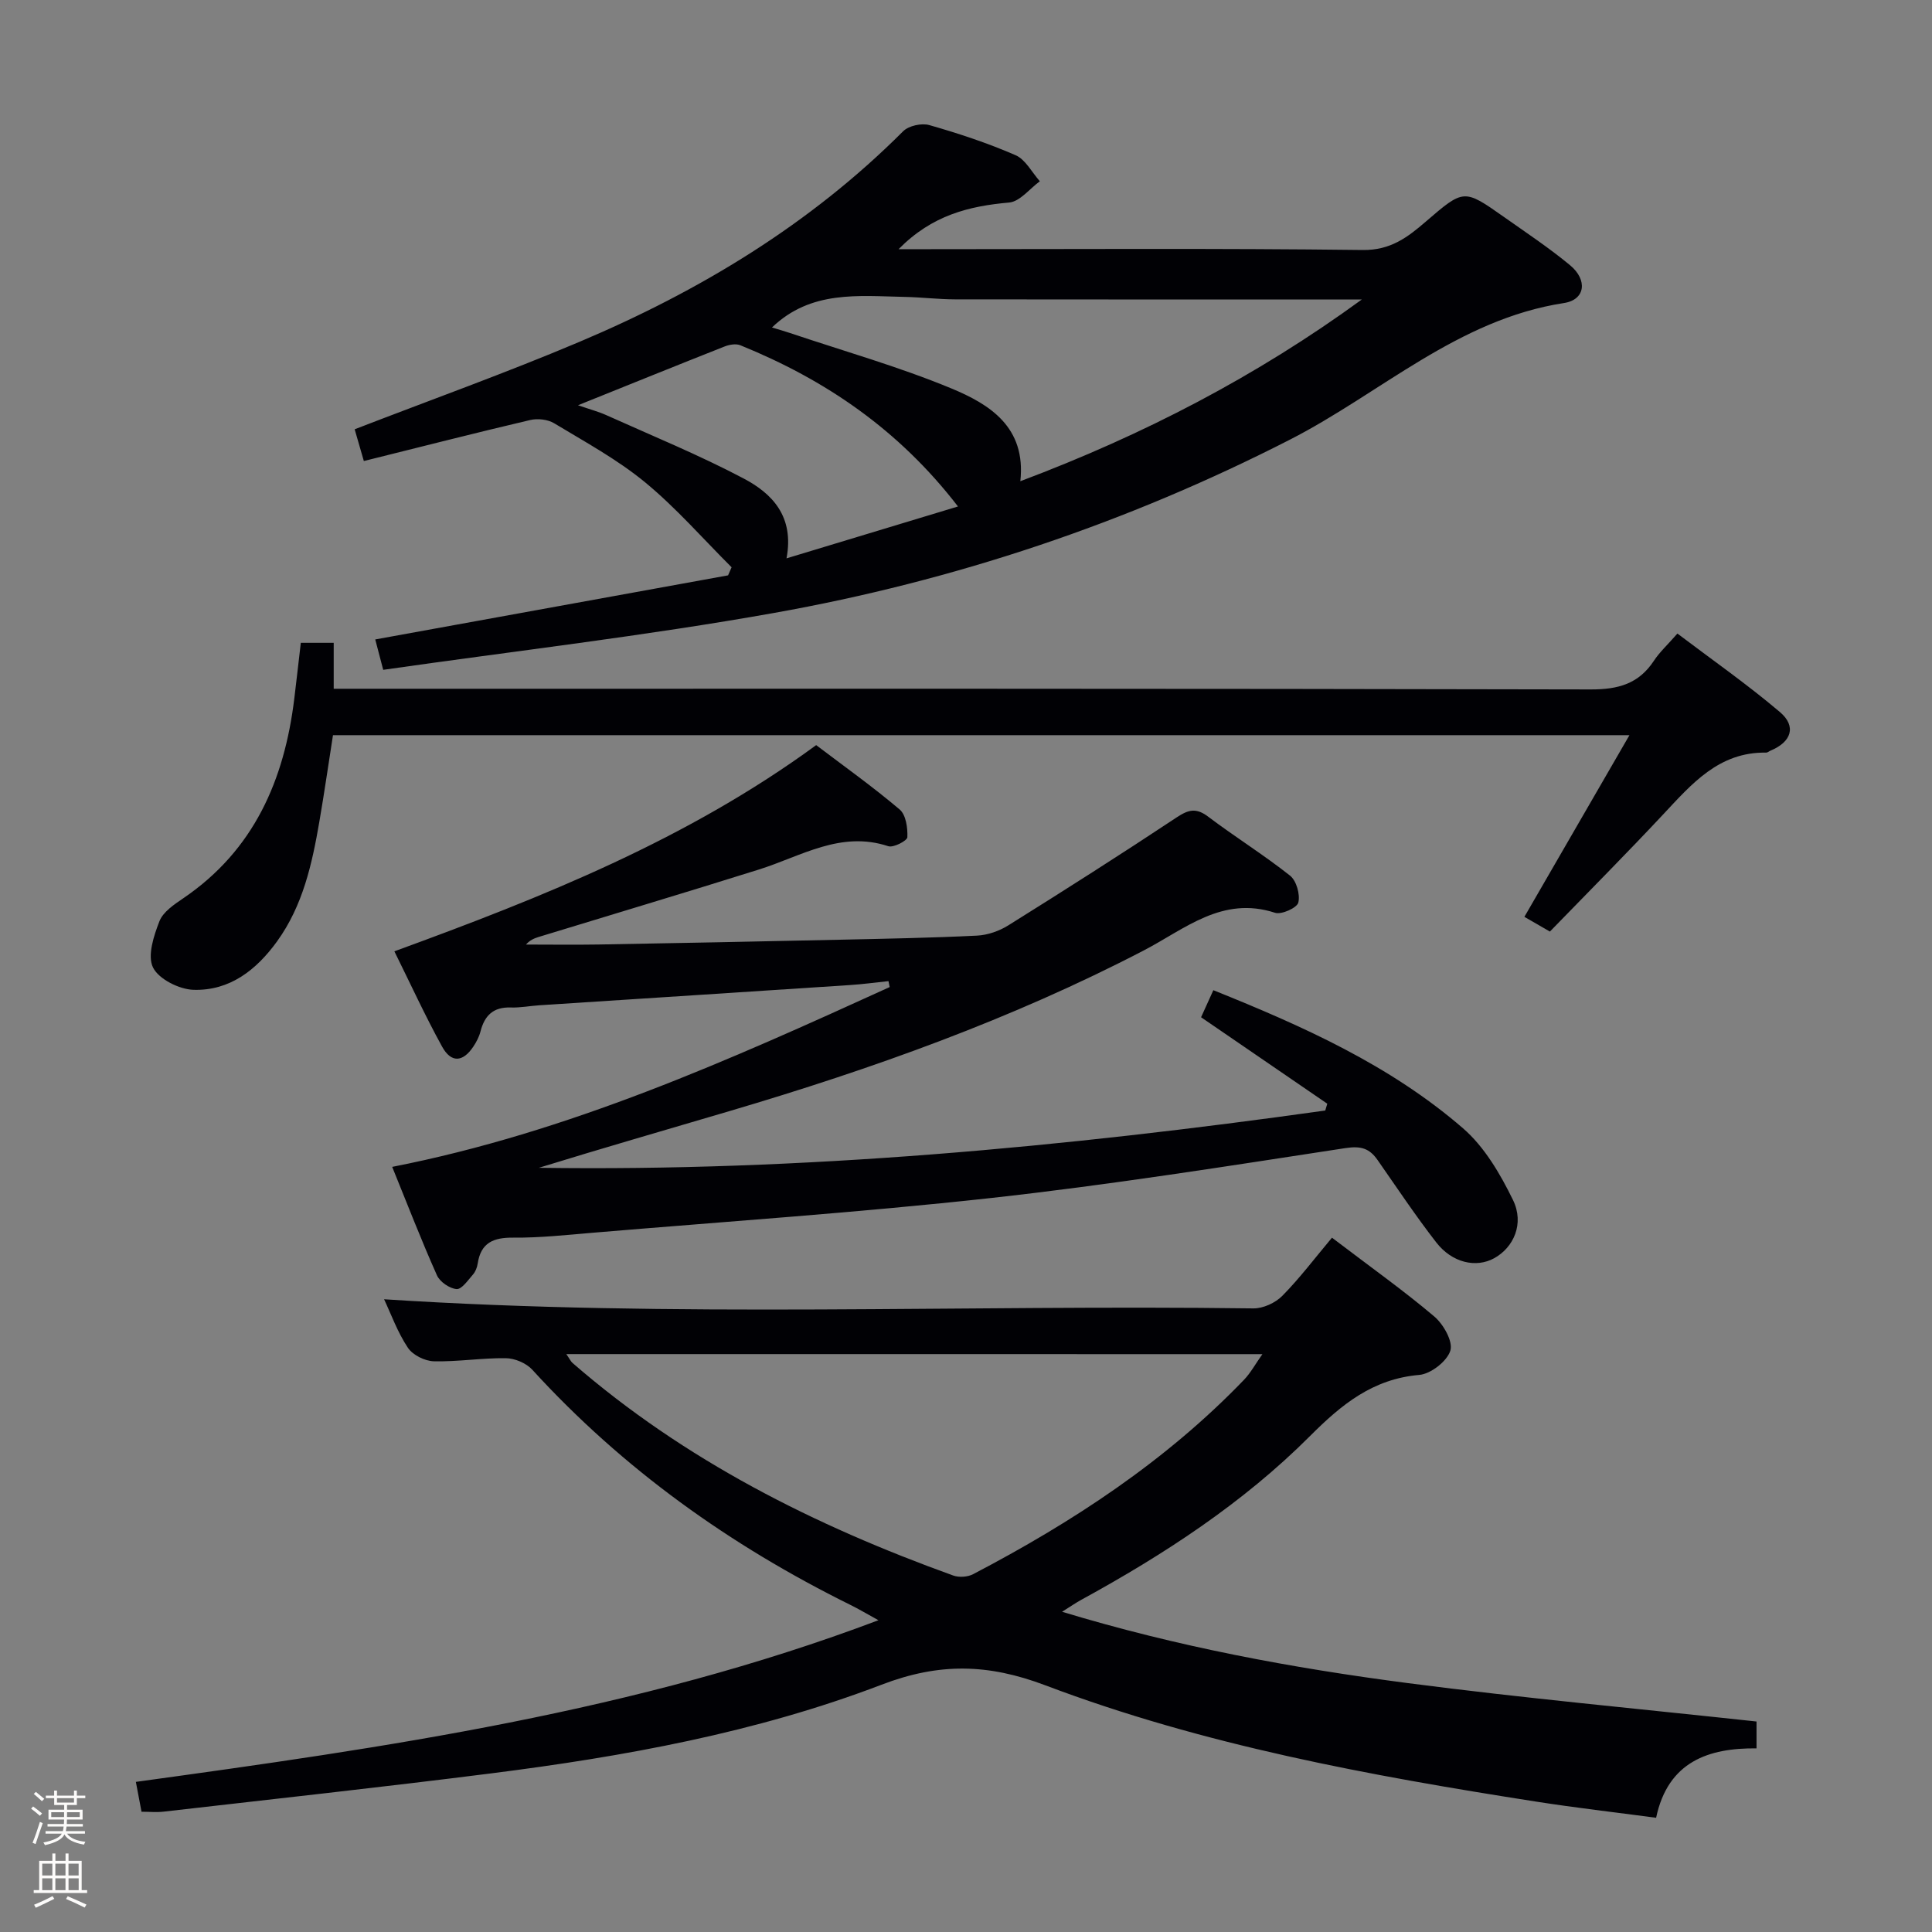 <svg enable-background="new 0 0 400 400" viewBox="0 0 400 400" xmlns="http://www.w3.org/2000/svg"><rect x="0" y="0" width="400" height="400" fill="#808080" stroke="none"/><path d="m6.44 374.46.42-.45c.65.47 1.27.95 1.85 1.44l-.45.49c-.65-.56-1.25-1.06-1.82-1.48m.93 7.33-.63-.26c.55-1.36 1.05-2.8 1.52-4.33.19.1.38.19.59.27-.46 1.29-.95 2.73-1.48 4.32m-.38-10.38.44-.42c.43.34 1.01.82 1.74 1.44l-.49.49c-.53-.51-1.09-1.01-1.69-1.51m2.5.35h1.72v-1.04h.59v1.04h3.52v-1.04h.59v1.04h1.75v.53h-1.75v1.42h-2.03v.97h3.22v2.03h-3.24c0 .35-.01.66-.03.93h3.32v.53h-3.37c-.03.27-.08.58-.15.94h3.96v.53h-3.71c.67.92 1.93 1.48 3.79 1.68-.13.24-.23.44-.29.59-2.13-.38-3.48-1.08-4.04-2.12-.43.97-1.77 1.72-4.03 2.23-.09-.19-.2-.37-.33-.55 2.1-.42 3.37-1.03 3.81-1.83h-3.36v-.53h3.58c.08-.29.13-.61.16-.94h-3.33v-.53h3.39c.02-.27.04-.58.04-.93h-3.23v-2.03h3.25v-.97h-2.07v-1.42h-1.73zm1.12 3.44v1h2.65c.01-.3.02-.44.01-.4v-.25-.35zm1.19-2h3.52v-.91h-3.52zm4.71 2h-2.63v.59c0 .15-.01.28-.01.4h2.64z" fill="#fcfbfa"/><path d="m13.56 383.74h.63v1.52h2.72v6.07h1.13v.6h-11.06v-.6h1.13v-6.07h2.73v-1.52h.63v1.52h2.1v-1.52zm-2.69 8.83.38.56c-1.24.63-2.53 1.25-3.85 1.85-.1-.21-.21-.42-.34-.63 1.36-.55 2.63-1.15 3.81-1.78m-2.13-4.27h2.1v-2.45h-2.1zm0 3.04h2.1v-2.46h-2.1zm2.72-3.04h2.1v-2.45h-2.1zm0 3.04h2.1v-2.46h-2.1zm6.07 3.6c-1.41-.71-2.7-1.3-3.86-1.78l.35-.56c1.45.62 2.75 1.19 3.88 1.72zm-1.25-9.09h-2.1v2.45h2.1zm-2.09 5.49h2.1v-2.46h-2.1z" fill="#fcfbfa"/><g fill="#010105"><path d="m79.52 269c60.13 3.9 120.08 1.09 179.96 1.89 2.03.03 4.57-1.14 6.01-2.6 3.61-3.66 6.73-7.81 10.28-12.04 8.13 6.19 14.9 10.99 21.2 16.33 1.89 1.61 3.9 5.18 3.31 7.06-.69 2.2-4.04 4.81-6.43 5.02-9.64.83-16.1 6.12-22.64 12.67-13.84 13.85-30.18 24.5-47.32 33.88-1.14.62-2.21 1.37-4 2.49 23.91 7.25 47.65 11.65 71.59 14.77 23.88 3.11 47.87 5.31 72.19 7.95v5.56c-9.88-.1-18.33 2.7-20.79 14.37-8.54-1.14-16.76-2.08-24.93-3.36-34.46-5.39-68.8-11.68-101.51-24.06-11.88-4.49-21.96-4.71-33.92-.13-25.95 9.92-53.3 14.87-80.84 18.36-22.57 2.86-45.19 5.32-67.79 7.92-1.45.17-2.93.02-4.59.02-.36-1.92-.7-3.68-1.17-6.18 51.73-7.12 103.43-14.48 153.74-33.47-2.51-1.38-4.13-2.35-5.82-3.18-24.85-12.29-47.07-28.12-65.84-48.68-1.25-1.37-3.62-2.37-5.48-2.39-4.97-.07-9.95.76-14.91.64-1.86-.05-4.37-1.29-5.37-2.8-2.15-3.22-3.48-6.96-4.93-10.04zm37.73 11.35c.73 1.06.93 1.53 1.29 1.84 23.2 20.16 50.13 33.66 78.8 44 1.21.44 3 .32 4.13-.27 20.59-10.77 39.88-23.4 56.1-40.26 1.36-1.42 2.32-3.22 3.8-5.3-48.47-.01-95.91-.01-144.12-.01z"/><path d="m274.8 228.51c-8.59-5.88-17.18-11.77-26.13-17.9.79-1.75 1.59-3.5 2.54-5.6 18.56 7.45 36.59 15.52 51.69 28.59 4.44 3.84 7.72 9.46 10.35 14.85 2.39 4.9.13 9.84-3.91 12.06-3.72 2.04-8.67.97-11.97-3.27-4.28-5.51-8.15-11.33-12.15-17.06-1.68-2.41-3.41-2.97-6.65-2.48-24.44 3.74-48.88 7.63-73.44 10.34-27.41 3.02-54.95 4.87-82.44 7.19-5.46.46-10.95 1.06-16.42 1.01-4.12-.04-6.71 1.04-7.37 5.37-.12.8-.46 1.68-.98 2.27-1.03 1.17-2.33 3.09-3.39 3.01-1.46-.12-3.47-1.5-4.07-2.86-3.24-7.26-6.11-14.69-9.26-22.44 36.54-7.17 69.81-22.1 103-37.23-.08-.41-.17-.82-.25-1.23-2.68.28-5.35.65-8.04.82-21.41 1.41-42.81 2.79-64.22 4.18-1.99.13-3.99.53-5.97.46-3.6-.12-5.4 1.68-6.24 4.96-.28 1.11-.85 2.19-1.49 3.15-2.16 3.23-4.58 3.41-6.46-.01-3.5-6.35-6.53-12.97-9.88-19.73 30.77-11.23 60.63-23.15 87.33-42.69 5.78 4.38 11.73 8.62 17.29 13.33 1.3 1.1 1.67 3.81 1.59 5.74-.03.72-2.88 2.21-3.94 1.86-9.88-3.27-18.05 2.08-26.78 4.82-15.18 4.77-30.44 9.32-45.66 13.98-.9.28-1.78.65-2.58 1.56 5.01 0 10.02.07 15.03-.01 16.64-.29 33.28-.63 49.92-.99 9.48-.21 18.97-.38 28.44-.85 2.2-.11 4.59-.95 6.48-2.13 11.7-7.31 23.35-14.72 34.85-22.35 2.46-1.63 4.04-2.01 6.5-.16 5.56 4.2 11.51 7.9 16.97 12.22 1.32 1.05 2.13 3.91 1.71 5.58-.27 1.09-3.49 2.55-4.82 2.11-10.92-3.56-18.63 3.35-27.14 7.78-27.37 14.24-56.26 24.55-85.77 33.27-13.17 3.89-26.36 7.69-39.51 11.75 54.64.78 108.83-4.28 162.82-11.86.14-.46.28-.93.42-1.41z"/><path d="m186.04 51.59h6.12c30 0 60-.2 89.99.17 5.76.07 9.29-2.64 13.06-5.89 7.86-6.77 7.88-6.79 16.14-.97 4.62 3.26 9.35 6.4 13.7 10 3.69 3.05 3.2 7.16-1.25 7.84-21.98 3.38-37.92 18.65-56.69 28.26-33.87 17.33-69.53 29.25-106.83 35.9-26.75 4.77-53.79 7.89-80.94 11.78-.67-2.57-1.12-4.27-1.65-6.29 24.58-4.47 48.81-8.87 73.05-13.27.24-.56.49-1.12.73-1.67-5.94-5.92-11.49-12.31-17.93-17.61-5.74-4.72-12.4-8.34-18.81-12.21-1.33-.8-3.42-1.03-4.95-.67-11.3 2.65-22.54 5.53-34.45 8.49-.74-2.55-1.35-4.68-1.9-6.57 15.69-6.07 31.33-11.67 46.6-18.13 24.86-10.52 47.7-24.3 66.95-43.57 1.15-1.15 3.83-1.74 5.43-1.28 6.06 1.73 12.08 3.72 17.85 6.23 2.07.9 3.38 3.55 5.03 5.4-2.11 1.53-4.12 4.2-6.35 4.4-8.3.74-15.95 2.6-22.9 9.66zm95.92 10.41c-1.58 0-3.17 0-4.75 0-26.49 0-52.98.02-79.47-.02-3.48-.01-6.95-.44-10.43-.51-9.58-.19-19.42-1.42-27.48 6.33 1.3.4 2.53.74 3.74 1.15 11.14 3.75 22.5 6.96 33.33 11.44 7.98 3.3 15.58 8.02 14.35 19.24 25.54-9.6 48.94-21.76 70.71-37.63zm-162.29 21.9c2.51.87 4.27 1.33 5.9 2.07 9.51 4.28 19.2 8.24 28.4 13.1 5.84 3.08 10.52 7.8 8.87 16.53 12.16-3.68 23.57-7.13 35.5-10.74-12.3-15.97-27.53-26.26-45.06-33.38-.92-.37-2.29-.13-3.27.26-9.86 3.89-19.69 7.88-30.34 12.16z"/><path d="m337.36 152.21c-90.31 0-179.09 0-268.42 0-.94 5.98-1.8 11.99-2.83 17.96-1.5 8.71-3.4 17.3-8.71 24.68-4.3 5.96-9.83 10.32-17.36 10.08-2.96-.1-7.18-2.22-8.36-4.62-1.2-2.44.15-6.56 1.33-9.58.76-1.95 3.06-3.48 4.96-4.77 14.61-9.94 20.9-24.45 22.96-41.32.46-3.77.88-7.54 1.35-11.55h6.81v9.51h6.87c84.47 0 168.94-.06 253.41.14 5.7.01 9.92-1.17 13.07-5.96 1.17-1.78 2.8-3.26 4.85-5.61 7.12 5.39 14.44 10.5 21.22 16.25 3.5 2.97 2.37 6.21-1.94 7.99-.31.13-.6.41-.9.41-9.81-.16-15.43 6.5-21.38 12.85-7.62 8.14-15.49 16.05-23.4 24.2-2.24-1.3-3.78-2.19-5.28-3.05 7.1-12.29 14.12-24.42 21.75-37.61z"/></g></svg>